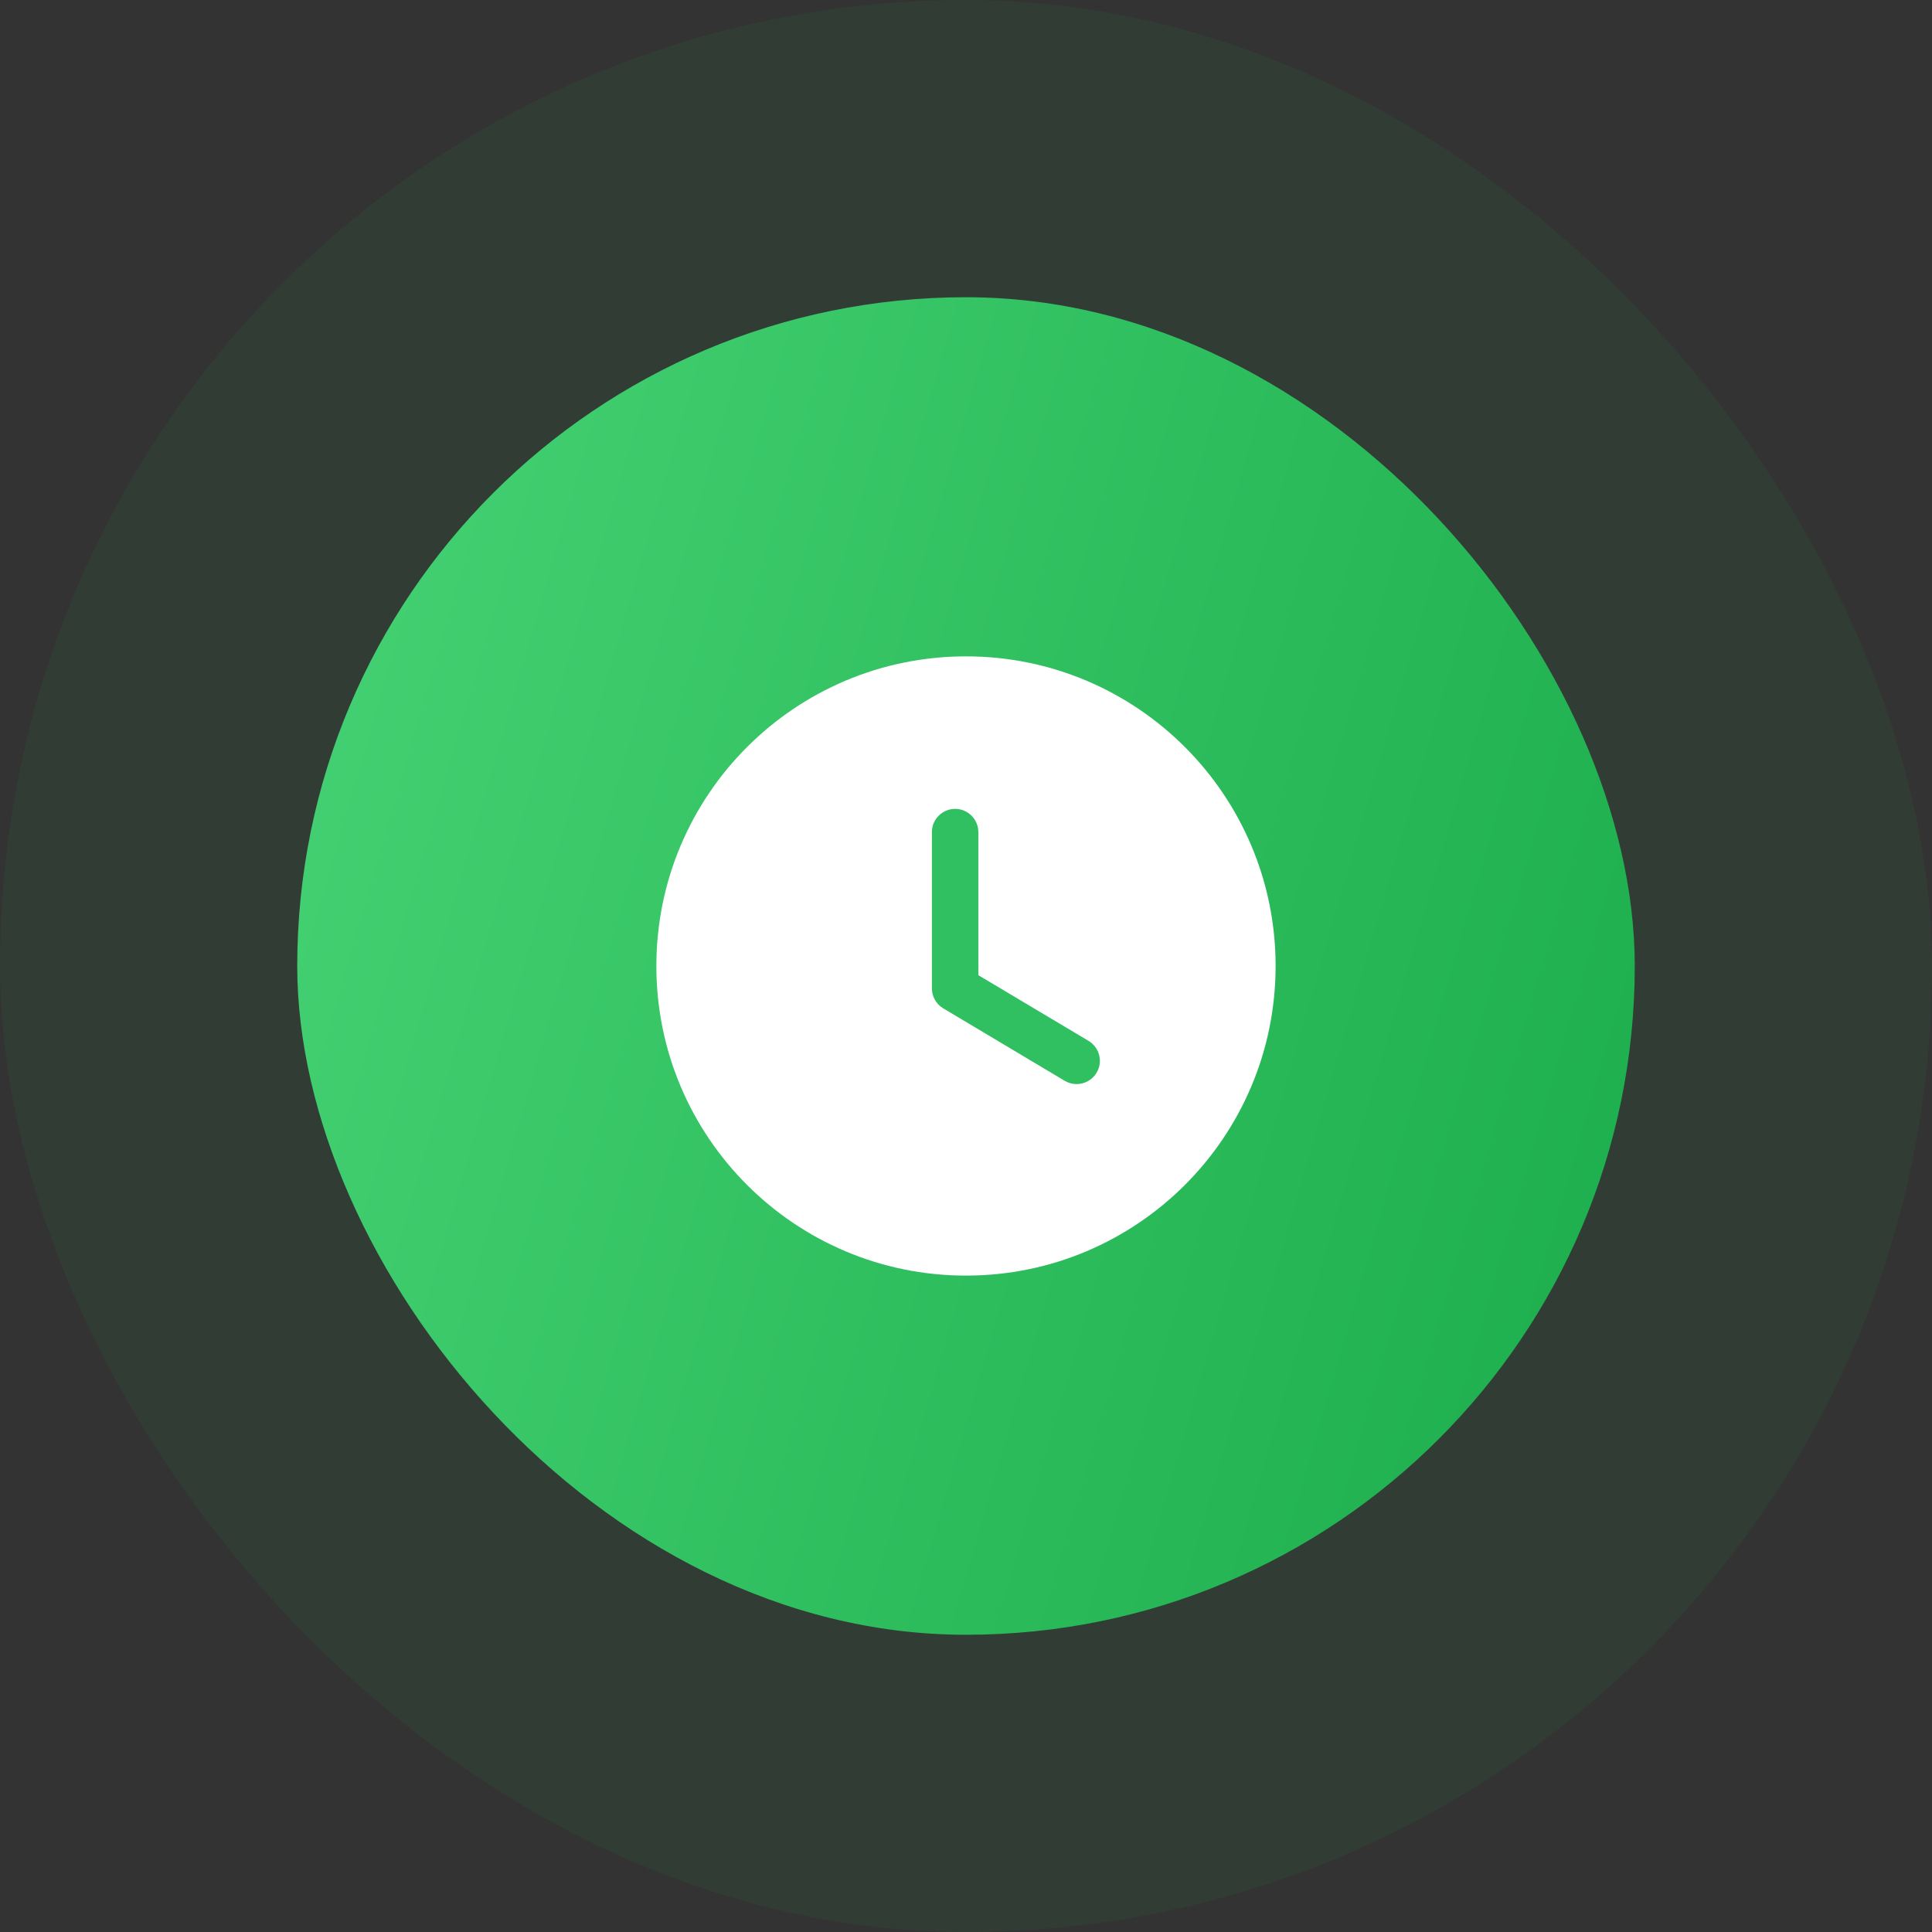 <svg width="52" height="52" viewBox="0 0 52 52" fill="none" xmlns="http://www.w3.org/2000/svg">
<rect x="0" y="0" width="52" height="52" fill="#333333" stroke="none"/>
<rect width="52" height="52" rx="26" fill="#1BAC4B" fill-opacity="0.08"/>
<rect x="8" y="8" width="36" height="36" rx="18" fill="url(#paint0_linear_1588_3714)"/>
<path d="M34.333 26C34.333 30.603 30.602 34.333 26 34.333C21.397 34.333 17.666 30.603 17.666 26C17.666 21.398 21.397 17.666 26 17.666C30.602 17.666 34.333 21.398 34.333 26Z" fill="white"/>
<path d="M28.978 29.178C28.869 29.178 28.759 29.15 28.658 29.091L25.386 27.139C25.198 27.026 25.082 26.822 25.082 26.602V22.396C25.082 22.051 25.362 21.771 25.707 21.771C26.052 21.771 26.332 22.051 26.332 22.396V26.247L29.299 28.016C29.595 28.194 29.692 28.577 29.515 28.873C29.398 29.069 29.19 29.178 28.978 29.178Z" fill="#31C061"/>
<defs>
<linearGradient id="paint0_linear_1588_3714" x1="44" y1="44" x2="1.163" y2="31.58" gradientUnits="userSpaceOnUse">
<stop stop-color="#1BAC4B"/>
<stop offset="1" stop-color="#46D375"/>
</linearGradient>
</defs>
</svg>
